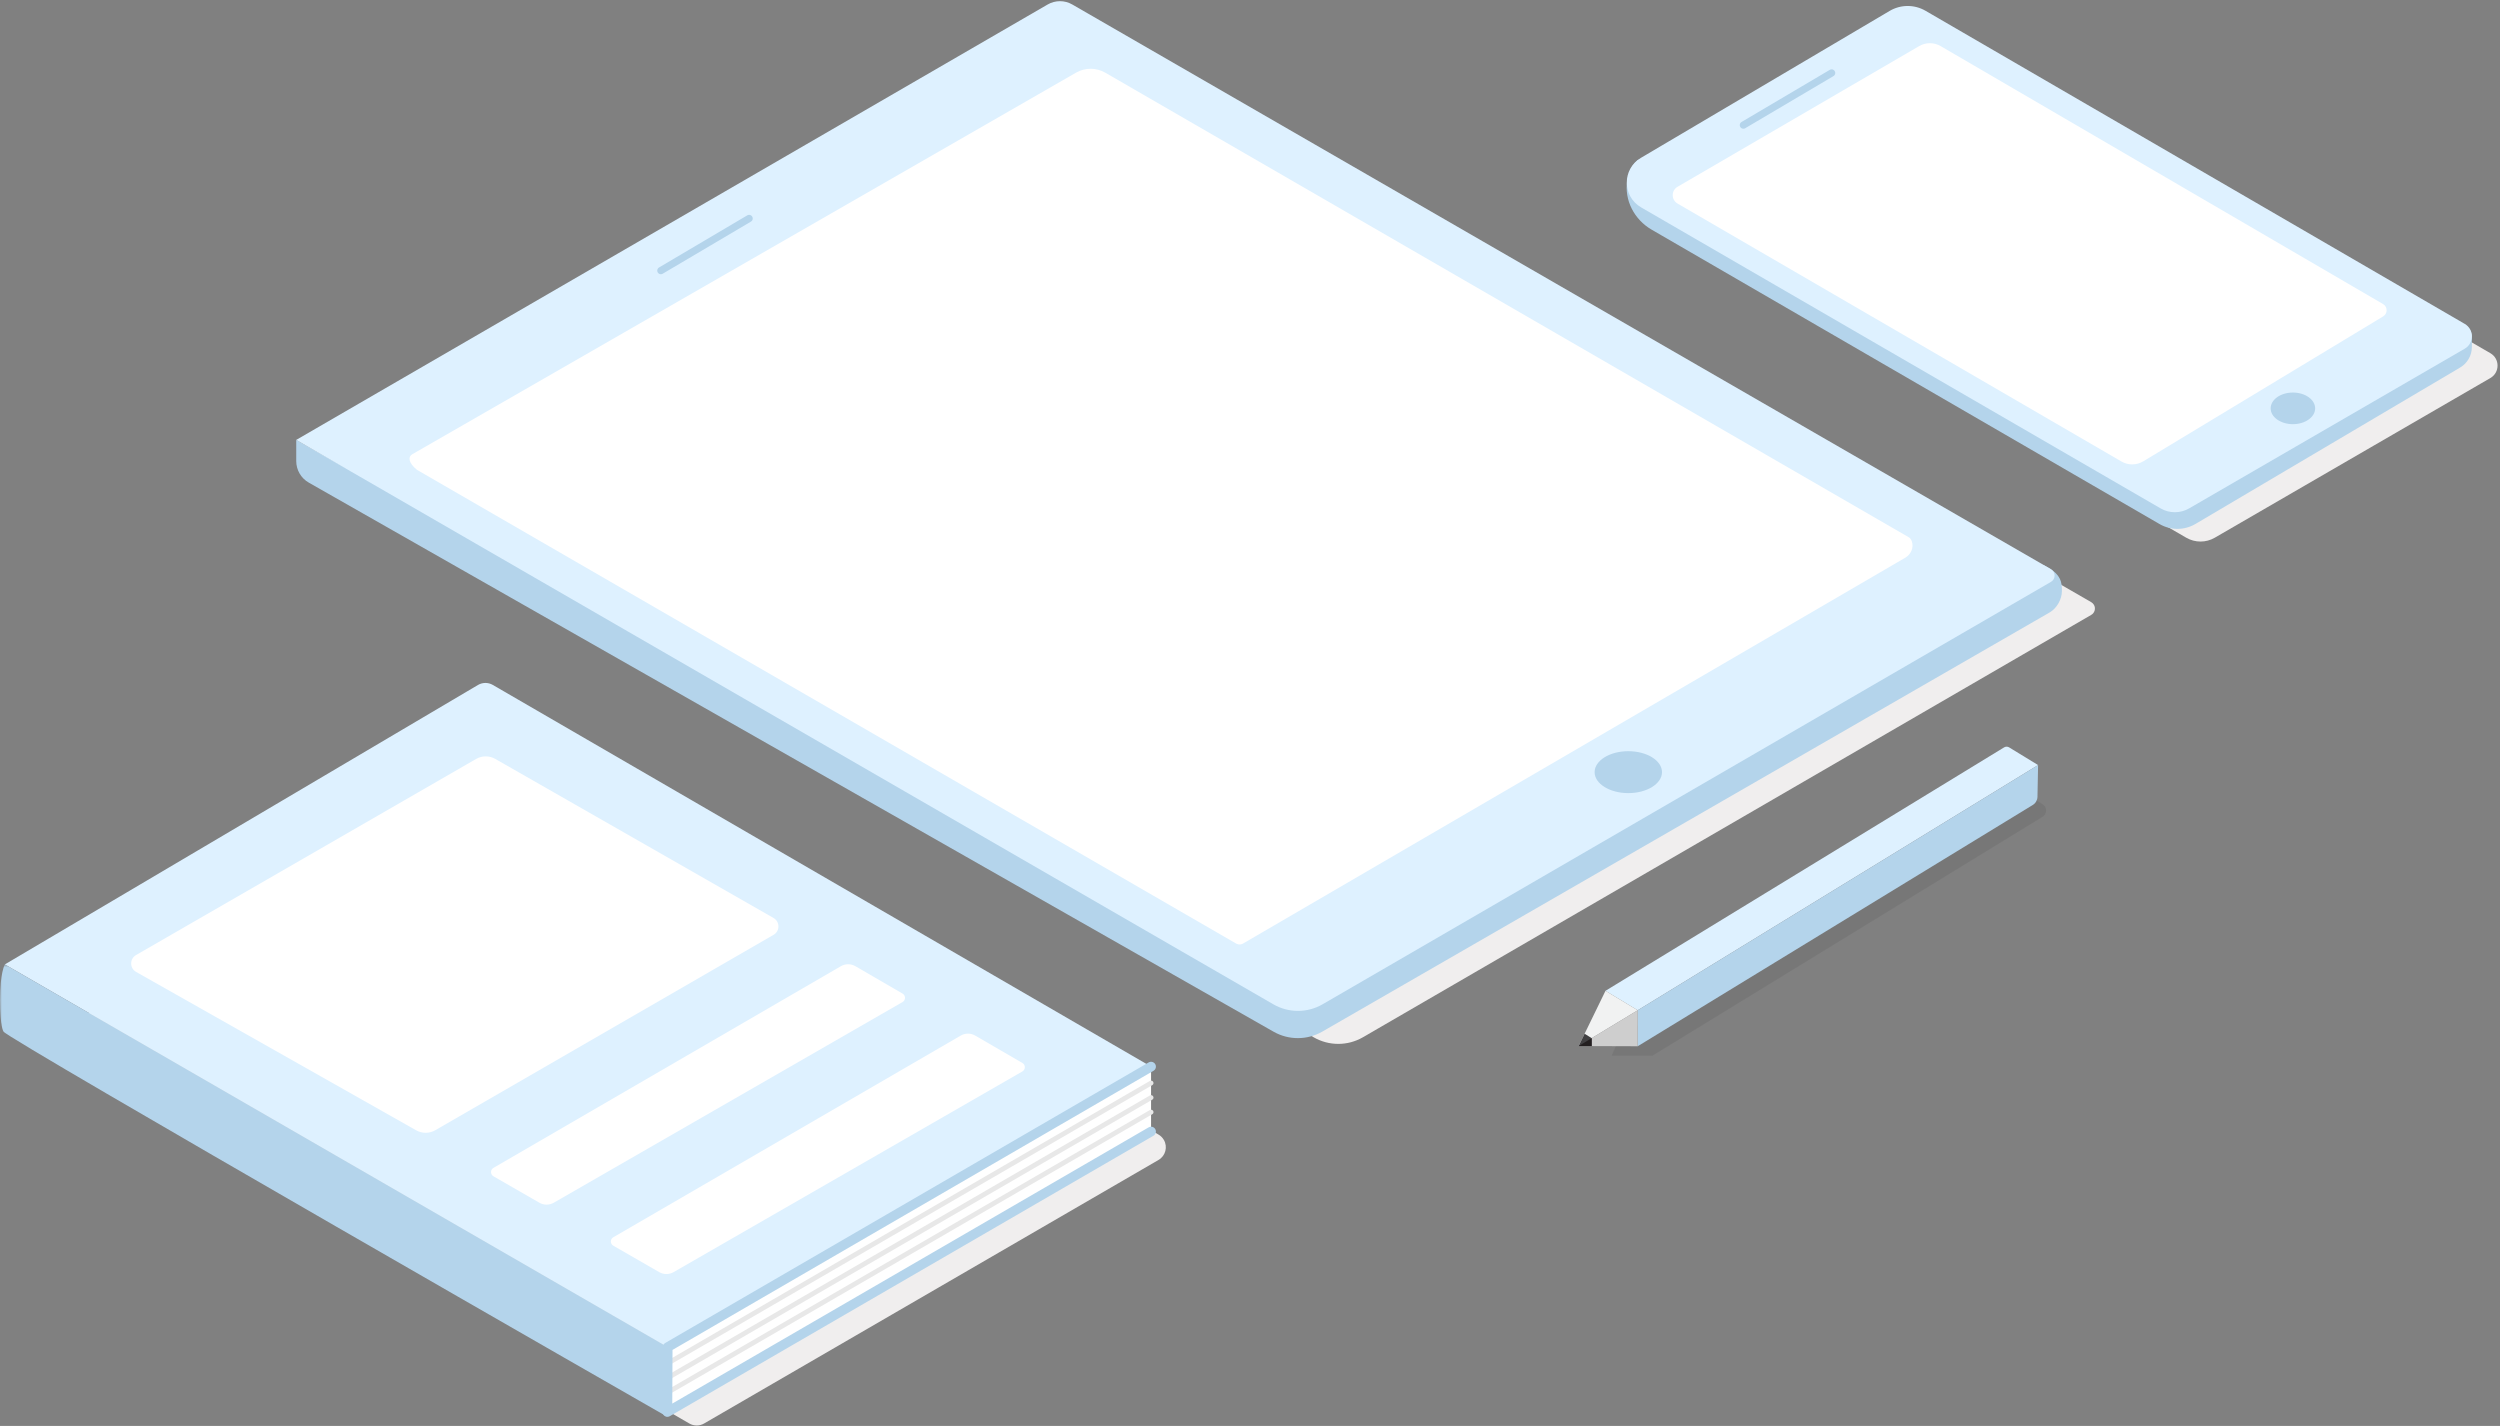 <?xml version="1.0" encoding="UTF-8"?>
<svg width="682px" height="389px" viewBox="0 0 682 389" version="1.1" xmlns="http://www.w3.org/2000/svg" xmlns:xlink="http://www.w3.org/1999/xlink">
    <rect x="0" y="0" width="682" height="389" fill="#808080" stroke="none"/>
    <!-- Generator: Sketch 45 (43475) - http://www.bohemiancoding.com/sketch -->
    <title>Isometric</title>
    <desc>Created with Sketch.</desc>
    <defs>
        <polygon id="path-1" points="0 124.126 0 0.704 182.148 0.704 182.148 124.126"></polygon>
        <path d="M194.104,71.866 L73.408,1.49 C71.597,0.433 69.361,0.433 67.55,1.487 L1.634,39.869 C-0.119,40.889 -0.118,43.428 1.635,44.447 L122.741,114.817 C124.58,115.886 126.852,115.867 128.673,114.767 L194.132,75.225 C195.397,74.459 195.384,72.611 194.104,71.866" id="path-3"></path>
        <path d="M182.538,1.74 L1.438,105.851 C0.323,106.503 0.324,108.12 2.758,110.093 L226.314,239.372 C227.07,239.697 227.546,239.575 228.006,239.369 L408.835,134.014 C410.316,133.115 411.107,131.313 410.566,129.665 C410.392,129.133 410.123,128.719 409.676,128.459 L190.53,1.75 L190.53,1.75 C188.058,0.321 185.013,0.317 182.538,1.74 Z" id="path-5"></path>
    </defs>
    <g id="V1.1" stroke="none" stroke-width="1" fill="none" fill-rule="evenodd">
        <g id="1.0-Home" transform="translate(-714, -260)">
            <g id="Isometric" transform="translate(714, 260)">
                <path d="M15.25,288.516 L188.064,388.337 L188.064,388.337 C189.304,389.053 190.832,389.052 192.071,388.333 L316.046,316.433 L316.046,316.433 C317.957,315.325 318.607,312.877 317.499,310.966 C317.149,310.363 316.648,309.862 316.045,309.513 L142.435,208.847 L142.435,208.847 C141.184,208.122 139.639,208.128 138.394,208.863 L15.217,281.608 L15.217,281.608 C13.315,282.731 12.683,285.184 13.807,287.086 C14.157,287.679 14.654,288.172 15.25,288.516 Z" id="Fill-3" fill="#F0EEEE"></path>
                <path d="M679.389,96.361 L532.289,10.945 C529.254,9.182 525.509,9.197 522.487,10.982 L454.622,51.075 C449.485,54.109 449.518,61.573 454.678,64.563 L596.413,146.69 C598.82,148.084 601.785,148.084 604.191,146.69 L679.385,103.119 C681.977,101.617 681.979,97.865 679.389,96.361" id="Fill-27" fill="#F0EEEE"></path>
                <path d="M570.494,164.274 L303.514,10.222 C301.433,9.021 298.873,9.023 296.795,10.229 L91.813,129.005 L358.369,282.973 C362.531,285.377 367.656,285.372 371.814,282.961 L570.498,167.736 L570.498,167.736 C571.453,167.182 571.779,165.958 571.225,165.003 C571.049,164.7 570.797,164.449 570.494,164.274 Z" id="Fill-39" fill="#F0EEEE"></path>
                <polygon id="Fill-1" fill="#FFFFFF" points="182.066 367.494 182.066 386.514 182.148 367.494 314.011 290.972"></polygon>
                <path d="M181.901,386.762 L182.066,386.514 L181.901,386.762 Z" id="Fill-2" fill="#FFFFFF"></path>
                <path d="M1.318,263.091 L182.067,367.495 L314.011,290.973 L134.433,186.847 L134.433,186.847 C133.182,186.122 131.637,186.128 130.392,186.863 L1.318,263.091 Z" id="Fill-3" fill="#DEF1FF"></path>
                <g id="Group-62" transform="translate(0, 0.085)">
                    <g id="Group-6" transform="translate(0, 262.303)">
                        <mask id="mask-2" fill="white">
                            <use xlink:href="#path-1"></use>
                        </mask>
                        <g id="Clip-5"></g>
                        <path d="M182.066,124.126 L182.148,105.106 L1.318,0.704 C1.318,0.704 -0.001,3.007 -0.001,10.393 C-0.001,17.78 0.956,19.02 0.956,19.02 C0.956,20.439 182.066,124.126 182.066,124.126" id="Fill-4" fill="#B4D4EB" mask="url(#mask-2)"></path>
                    </g>
                    <path d="M211.023,250.341 L135.116,206.949 C133.492,206.02 131.5,206.024 129.878,206.958 L37.108,260.455 C35.335,261.477 35.347,264.047 37.128,265.054 L113.531,308.262 C115.152,309.18 117.136,309.171 118.75,308.239 L211.034,254.933 C212.801,253.912 212.794,251.353 211.023,250.341" id="Fill-7" fill="#FFFFFF"></path>
                    <path d="M246.23,270.974 L233.353,263.495 C232.128,262.783 230.616,262.783 229.392,263.495 L134.609,318.516 C133.729,319.025 133.731,320.301 134.613,320.809 L147.14,328.016 C148.358,328.718 149.854,328.718 151.074,328.016 L246.225,273.266 C247.107,272.761 247.11,271.485 246.23,270.974" id="Fill-9" fill="#FFFFFF"></path>
                    <path d="M278.92,289.905 L266.043,282.426 C264.818,281.714 263.307,281.714 262.082,282.426 L167.299,337.447 C166.419,337.956 166.422,339.231 167.303,339.74 L179.83,346.947 C181.048,347.649 182.544,347.649 183.764,346.947 L278.915,292.197 C279.797,291.691 279.8,290.416 278.92,289.905" id="Fill-11" fill="#FFFFFF"></path>
                    <polyline id="Fill-13" fill="#FFFFFF" points="314.011 290.887 182.148 367.409 182.066 385.106 314.011 308.599"></polyline>
                    <path d="M182.066,379.813 L314.011,303.306" id="Stroke-15" stroke="#E8E8E8" stroke-width="1.319" stroke-linecap="round" stroke-linejoin="round"></path>
                    <path d="M182.066,375.844 L314.011,299.337" id="Stroke-17" stroke="#E8E8E8" stroke-width="1.319" stroke-linecap="round" stroke-linejoin="round"></path>
                    <path d="M182.066,371.875 L314.011,295.367" id="Stroke-19" stroke="#E8E8E8" stroke-width="1.319" stroke-linecap="round" stroke-linejoin="round"></path>
                    <polyline id="Stroke-21" stroke="#B4D4EB" stroke-width="2.637" stroke-linecap="round" stroke-linejoin="round" points="314.011 290.887 182.148 367.409 182.066 385.106 314.011 308.599"></polyline>
                    <path d="M374.106,292.045 L373.941,292.292" id="Fill-23" fill="#FFFFFF"></path>
                    <path d="M589.136,142.884 C592.171,144.644 595.914,144.627 598.934,142.843 L671.08,100.204 C673.092,99.041 674.33,96.889 674.33,94.562 L674.33,91.4 C674.095,90.13 673.443,89.033 672.202,88.777 C649.215,84.064 447.748,42.773 446.882,43.487 C445.21,44.864 444.27,46.914 443.909,49.15 C443.038,54.524 445.855,59.834 450.553,62.558 L589.136,142.884 Z" id="Fill-25" fill="#B4D4EB"></path>
                    <path d="M672.389,88.276 L525.289,2.86 C522.254,1.098 518.509,1.112 515.487,2.897 L447.622,42.99 C442.485,46.024 442.518,53.488 447.678,56.478 L589.413,138.605 C591.82,140 594.785,140 597.191,138.605 L672.385,95.034 C674.977,93.533 674.979,89.78 672.389,88.276" id="Fill-27" fill="#DEF1FF"></path>
                    <g id="Group-2" transform="translate(456, 11)">
                        <mask id="mask-4" fill="white">
                            <use xlink:href="#path-3"></use>
                        </mask>
                        <use id="Fill-29" fill="#FFFFFF" xlink:href="#path-3"></use>
                    </g>
                    <path d="M631.574,111.315 C631.574,113.698 628.855,115.63 625.504,115.63 C622.153,115.63 619.434,113.698 619.434,111.315 C619.434,108.932 622.153,107 625.504,107 C628.855,107 631.574,108.932 631.574,111.315" id="Fill-31" fill="#B4D4EB"></path>
                    <g id="Group-36" transform="translate(474.609, 18.847)">
                        <path d="M25.059,0.974 L0.986,15.196" id="Fill-33" fill="#CBDFF3"></path>
                        <path d="M25.059,0.974 L0.986,15.196" id="Stroke-35" stroke="#B4D4EB" stroke-width="1.978" stroke-linecap="round" stroke-linejoin="round"></path>
                    </g>
                    <path d="M557.265,153.992 C491.32,189.671 423.597,229.641 354.096,273.904 L80.813,119.92 L80.813,125.691 C80.813,128.123 82.114,130.366 84.222,131.566 L347.415,281.356 C351.556,283.714 356.628,283.699 360.755,281.32 L559.11,167.01 C561.199,165.807 562.489,163.309 562.489,161.155 C562.489,159.001 562.489,156.354 557.265,153.992 Z" id="Fill-37" fill="#B4D4EB"></path>
                    <g id="Group-41" transform="translate(80.42, 0)" fill="#DEF1FF">
                        <path d="M479.074,155.189 L212.094,1.137 C210.013,-0.064 207.453,-0.062 205.375,1.144 L0.393,119.92 L266.949,273.888 C271.111,276.293 276.236,276.287 280.394,273.877 L479.078,158.652 L479.078,158.652 C480.033,158.098 480.359,156.874 479.805,155.918 C479.629,155.616 479.377,155.364 479.074,155.189 Z" id="Fill-39"></path>
                    </g>
                    <g id="Group" transform="translate(111, 18)">
                        <mask id="mask-6" fill="white">
                            <use xlink:href="#path-5"></use>
                        </mask>
                        <use id="Fill-42" fill="#FFFFFF" xlink:href="#path-5"></use>
                    </g>
                    <path d="M453.394,210.559 C453.394,213.717 449.28,216.277 444.201,216.277 C439.124,216.277 435.01,213.717 435.01,210.559 C435.01,207.401 439.124,204.84 444.201,204.84 C449.28,204.84 453.394,207.401 453.394,210.559" id="Fill-44" fill="#B4D4EB"></path>
                    <g id="Group-49" transform="translate(179.297, 58.541)">
                        <path d="M25.059,0.974 L0.986,15.196" id="Fill-46" fill="#CBDFF3"></path>
                        <path d="M25.059,0.974 L0.986,15.196" id="Stroke-48" stroke="#B4D4EB" stroke-width="1.978" stroke-linecap="round" stroke-linejoin="round"></path>
                    </g>
                    <path d="M446.761,275.515 L437.978,270.209 L546.718,203.8 C547.14,203.542 547.669,203.542 548.089,203.8 L555.989,208.624 L446.761,275.515 Z" id="Fill-50" fill="#DEF1FF"></path>
                    <path d="M450.783,287.908 L439.652,287.908 L442,282.603 L550.74,216.194 C551.161,215.935 551.69,215.935 552.111,216.194 L557.219,219.313 L557.219,219.313 C558.162,219.889 558.459,221.12 557.884,222.062 C557.719,222.333 557.492,222.56 557.221,222.726 L450.783,287.908 Z" id="Fill-50" fill-opacity="0.1" fill="#2C2C2C"></path>
                    <polygon id="Fill-52" fill="#F1F2F2" points="430.646 285.277 437.979 270.209 446.762 275.515"></polygon>
                    <path d="M446.761,275.515 L446.761,285.334 L554.554,219.503 C555.324,219.033 555.802,218.2 555.82,217.294 L555.989,208.624 L446.761,275.515 Z" id="Fill-54" fill="#B4D4EB"></path>
                    <polygon id="Fill-56" fill="#CECECE" points="446.761 275.515 446.761 285.334 430.646 285.277"></polygon>
                    <polygon id="Fill-58" fill="#414042" points="432.28 281.92 434.205 283.121 434.205 285.277 430.647 285.277"></polygon>
                    <polygon id="Fill-60" fill="#231F20" points="434.205 283.122 430.647 285.277 434.205 285.277"></polygon>
                </g>
            </g>
        </g>
    </g>
</svg>